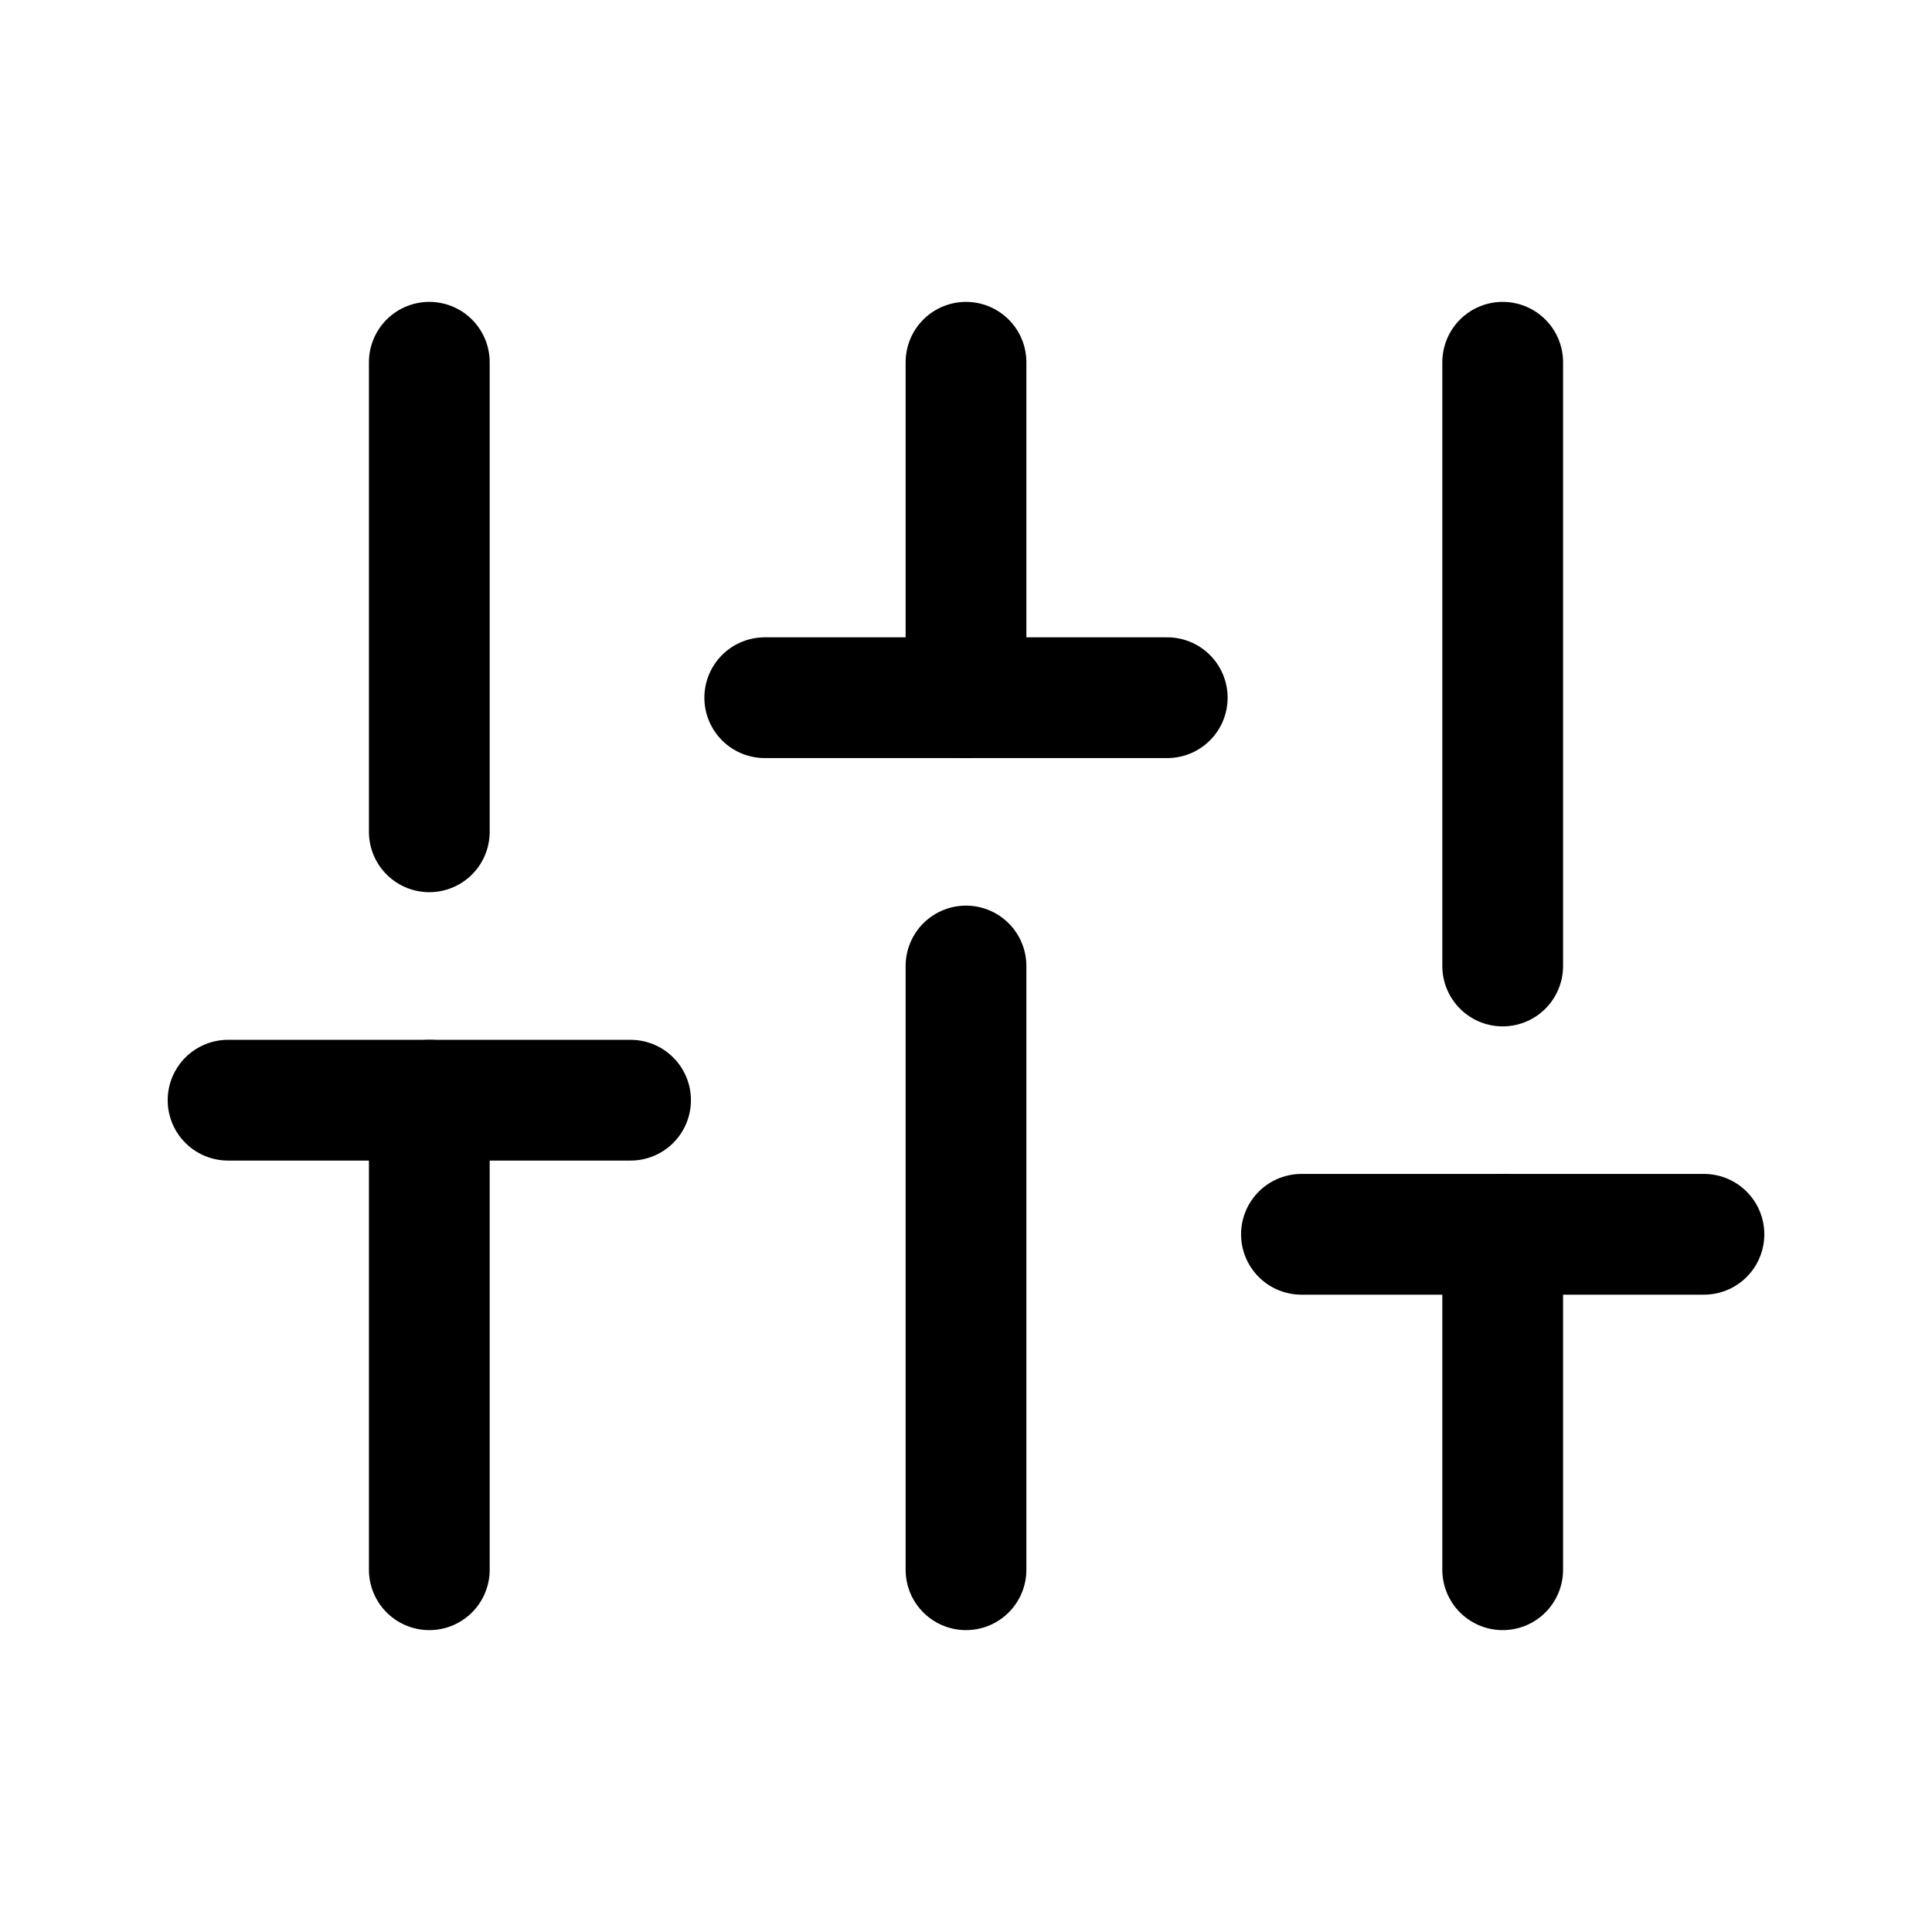 <svg xmlns="http://www.w3.org/2000/svg" xmlns:xlink="http://www.w3.org/1999/xlink" width="24" height="24" viewBox="0 0 24 24">
  <defs>
    <style>
      .cls-1 {
        clip-path: url(#clip-sliders);
      }

      .cls-2 {
        fill: none;
        stroke: #000;
        stroke-linecap: round;
        stroke-linejoin: round;
        stroke-width: 1.5px;
      }
    </style>
    <clipPath id="clip-sliders">
      <rect width="24" height="24"/>
    </clipPath>
  </defs>
  <g id="sliders" class="cls-1">
    <g id="Group_2163" data-name="Group 2163">
      <g id="sliders-2" data-name="sliders" transform="translate(2 2)">
        <line id="Line_447" data-name="Line 447" class="cls-2" y1="5.833" transform="translate(3.333 11.667)"/>
        <line id="Line_448" data-name="Line 448" class="cls-2" y1="5.833" transform="translate(3.333 2.5)"/>
        <line id="Line_449" data-name="Line 449" class="cls-2" y1="7.5" transform="translate(10 10)"/>
        <line id="Line_450" data-name="Line 450" class="cls-2" y1="4.167" transform="translate(10 2.5)"/>
        <line id="Line_451" data-name="Line 451" class="cls-2" y1="4.167" transform="translate(16.667 13.333)"/>
        <line id="Line_452" data-name="Line 452" class="cls-2" y1="7.5" transform="translate(16.667 2.5)"/>
        <line id="Line_453" data-name="Line 453" class="cls-2" x2="5" transform="translate(0.833 11.667)"/>
        <line id="Line_454" data-name="Line 454" class="cls-2" x2="5" transform="translate(7.5 6.667)"/>
        <line id="Line_455" data-name="Line 455" class="cls-2" x2="5" transform="translate(14.167 13.333)"/>
      </g>
    </g>
  </g>
</svg>
